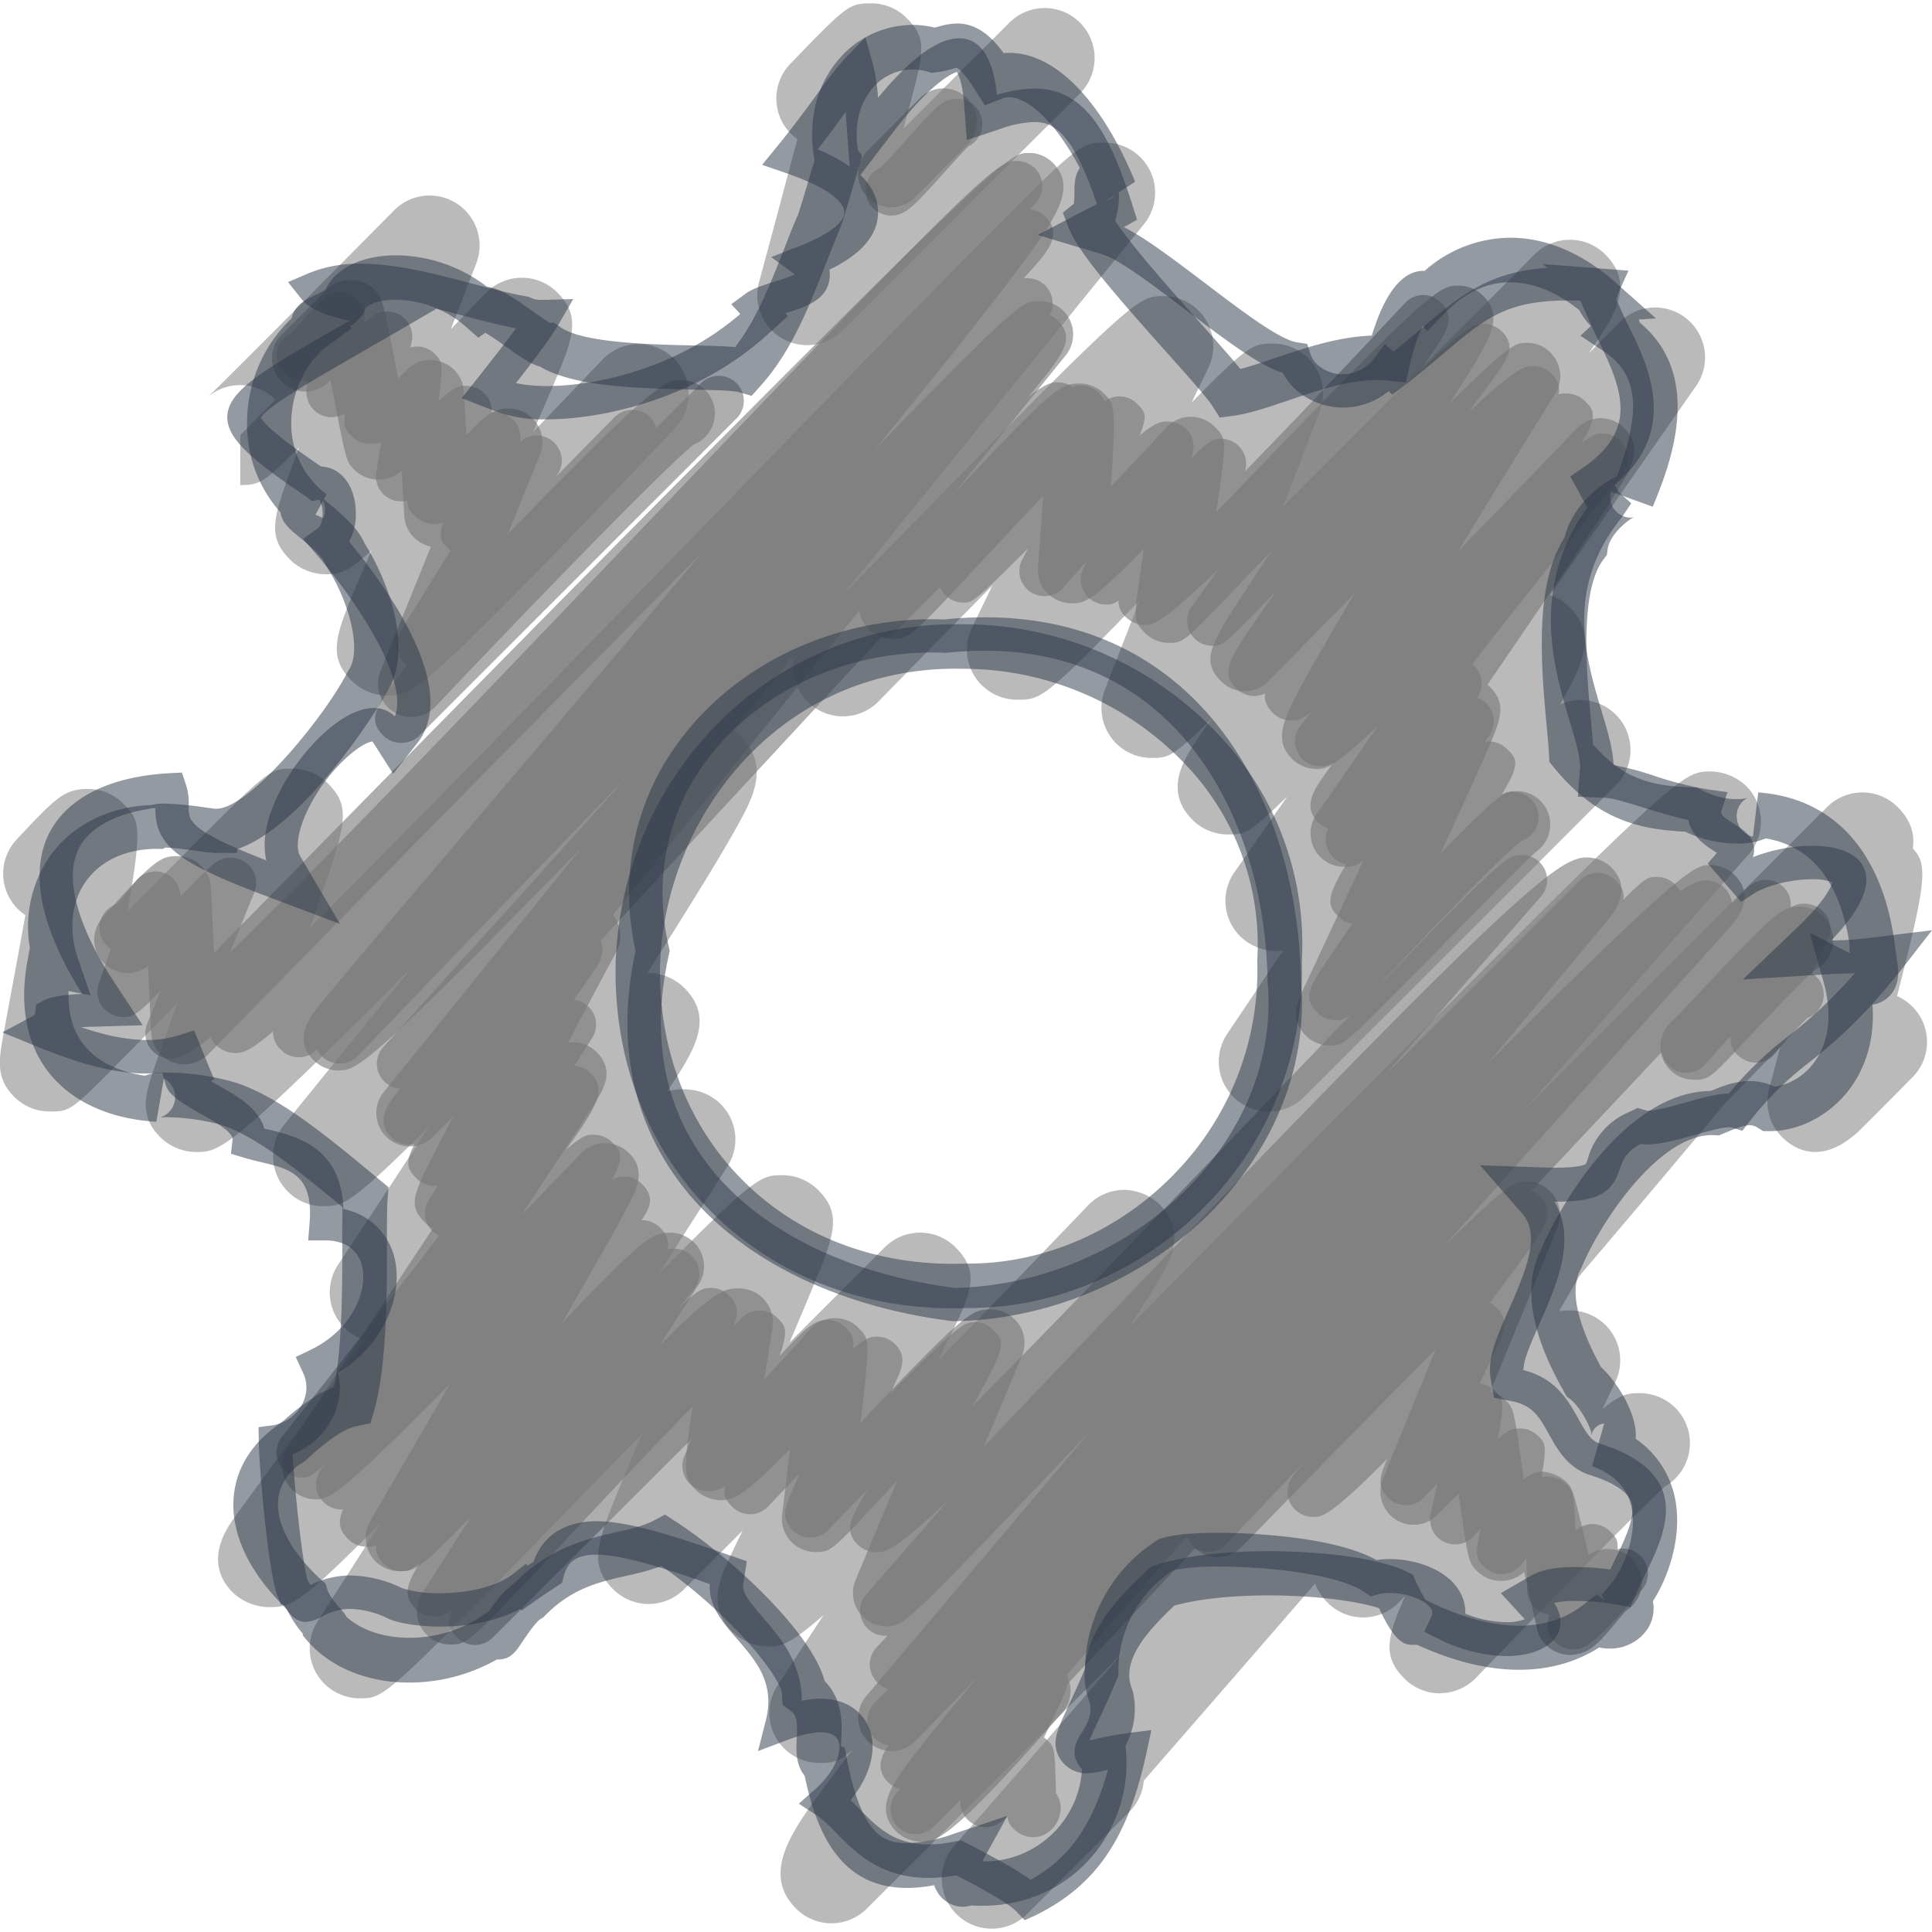 <svg xmlns="http://www.w3.org/2000/svg" viewBox="0 0 512 512"><title>settings-handdrawn</title><g style="isolation:isolate"><g id="Layer_1" data-name="Layer 1"><g opacity="0.5"><path d="M381.57,448.75a13.25,13.25,0,0,1-9.38-3.9c-5.9-5.93-4.68-10.88.24-22l-1.62,1.7a13.24,13.24,0,0,1-18.94.21c-7.55-7.55-3.11-16.13,2.51-27q.91-1.76,2-3.79c-40.3,40.81-42,40.83-48.1,40.89a14.18,14.18,0,0,1-9.59-3.91,13.25,13.25,0,0,1,3.62-21.3c9.81-8,62-61.17,107.71-108.76a13.24,13.24,0,0,1,9.47-4.07h.08a13.25,13.25,0,0,1,9.44,3.95c7.12,7.23,2.56,15.08.12,19.3-1.24,2.14-3,5.21-5.23,9q-5.69,9.73-10.73,18.42a14.31,14.31,0,0,1,2.76-.21h.15a13.4,13.4,0,0,1,9.43,3.9,13.24,13.24,0,0,1,2.6,15l-3.43,7.23c5.11-4.16,6.9-4.18,9.76-4.21a13.45,13.45,0,0,1,9.54,3.89,13.26,13.26,0,0,1-2.63,20.77c-5.42,4.74-29.22,29-50.2,50.79a13.25,13.25,0,0,1-9.43,4.06Zm-71.41-40.2a13.19,13.19,0,0,1,7.24,3.7A12.9,12.9,0,0,0,310.16,408.55Zm115.07-16.69a12.86,12.86,0,0,0,9.9,3.86A13.13,13.13,0,0,1,425.23,391.86Z" fill="#767676"/><path d="M433.61,309a13.48,13.48,0,0,1-9.47-3.92,13.25,13.25,0,0,1,3.42-21.19c7.4-6.27,39.21-39.4,49.95-50.59,13-13.57,13-13.57,18.71-13.61h.08a13.24,13.24,0,0,1,9.35,3.86c5,5,6,6-2.92,40.43a13.25,13.25,0,0,1,4.14,21.45s-3.94,4-7.9,8c-2,2-4,4-5.5,5.5-10.19,10.13-17.58,5.93-21.08,2.53a13.24,13.24,0,0,1-3.56-12.91c1-3.66,2-7.4,2.95-11.12C441.16,309,439.6,309,433.74,309Zm7.78-23.92a13.41,13.41,0,0,1,1.47,1.26A13.48,13.48,0,0,0,441.39,285.12Z" fill="#767676"/><path d="M336.25,294.58a13.24,13.24,0,0,1-11-20.64c4.89-7.26,9.85-14.67,14.75-22-.6.06-1.19.07-1.83.07a13.86,13.86,0,0,1-9.51-3.88,13.24,13.24,0,0,1-1.51-17l14-20.07c-10.33,10.08-11.32,10.08-15.74,10.08a13.26,13.26,0,0,1-9.39-3.88c-7.85-7.84-2.08-16.36,1.36-21.45,1-1.43,2.16-3.16,3.53-5.15-10.42,10.19-11.37,10.2-15.77,10.2h0a13.24,13.24,0,0,1-12.36-18L302,159.13c-25.34,26.24-26.21,26.25-32.29,26.31h-.14a13.43,13.43,0,0,1-9.43-3.9,13.24,13.24,0,0,1-2.58-15.12l5.41-11.23c-10.65,10.8-21.26,21.61-30.12,30.67a13.24,13.24,0,0,1-18.93-18.53c86.9-88.82,86.9-88.82,94.25-88.86h.06a13.26,13.26,0,0,1,12,19l-4.44,9.22c15.23-15.57,16.39-15.58,21.43-15.63a13.27,13.27,0,0,1,12.52,18l-9.72,25.19c21.23-21.25,46.44-46.53,66.64-66.81a13.23,13.23,0,0,1,9.38-3.9h0a13.25,13.25,0,0,1,9.38,3.89c7.89,7.91,2.45,16-2.81,23.89L421,93.67l8.2-8.25a13.24,13.24,0,0,1,20.25,16.92l-38.67,55.36a13.2,13.2,0,0,1,5.1,3.18c6.81,6.81,4.64,13.6-2.49,25.82a13.24,13.24,0,0,1,14.81,21.44L345.62,290.7A13.21,13.21,0,0,1,336.25,294.58Z" fill="#767676"/><path d="M213.93,91.47a13.24,13.24,0,0,1-12.78-16.68c3-11.06,6.86-25.55,10.15-37.9a13.25,13.25,0,0,1-1.84-20C224.34,1.5,224.92.9,230.87.88a13.24,13.24,0,0,1,9.5,4c5.39,5.31,4.42,9,.79,22.76-.51,1.94-1.07,4.08-1.68,6.37l28-28a13.24,13.24,0,0,1,18.73,18.73L223.3,87.59A13.23,13.23,0,0,1,213.93,91.47Z" fill="#767676"/><path d="M262.89,511.12a13.24,13.24,0,0,1-10-22c13.81-15.74,29-33.16,44.87-51.36l-68.05,68.05a13.24,13.24,0,0,1-18.73,0c-9.26-9.25-1.15-20.38,6.68-31.13q3.44-4.72,8.29-11c-3.66,3.28-5.11,3.48-8.72,3.51a13.24,13.24,0,0,1-11.19-20.49c3.8-5.81,7.91-12.1,12.19-18.67-9.38,8.24-11.57,8.26-14.59,8.29a13.91,13.91,0,0,1-9.6-3.91c-6.71-6.7-3.18-14.24-.61-19.75.89-1.9,2-4.28,3.36-7l-15.53,15.53a13.24,13.24,0,0,1-18.73,0c-6.73-6.72-4.5-12.12,2.89-30,1.4-3.39,3-7.17,4.67-11.17-5.94,6.1-11.85,12.18-17.31,17.79C102.08,450,102.08,450,95.44,450.08h-.09a13.26,13.26,0,0,1-11.19-20.4l16.78-26.2C79,425.81,76.88,425.84,71.41,425.91A14.3,14.3,0,0,1,61.66,422c-3.64-3.64-6.57-10,.18-19.43,1.1-1.54,2.72-3.77,4.76-6.56,4-5.49,9.71-13.2,16.33-22.17l13.79-18.7a13.25,13.25,0,0,1-7.11-20c7.5-11.29,15.79-23.85,24.16-36.64-21.25,21.09-22.86,21.1-28,21.14a12.92,12.92,0,0,1-9.52-3.9A13.24,13.24,0,0,1,75.35,298l34-41.89c-48.73,49.13-51.22,49.14-57.22,49.19H52a13.64,13.64,0,0,1-9.52-3.93c-6-6-3.9-11.91-1-20.1,1.37-3.89,3.3-9.29,5.47-15.36l-13.3,13.5c-14.9,15.13-14.9,15.13-20.46,15.15h-.05a13.23,13.23,0,0,1-9.36-3.88c-5-5-4.08-9.86-2.85-16.65.55-3,1.33-7.25,2.21-12,1-5.33,2.34-12.6,3.58-19.51A13.48,13.48,0,0,1,5,241.16a13.25,13.25,0,0,1-.56-18.72c10.33-11,12.49-13.25,18.59-13.36a13,13,0,0,1,9.56,3.83c4.34,4.35,5.29,5.3,1.21,28.62,4.79-4.85,9.64-9.74,14.13-14.25,23.44-23.55,23.44-23.55,29.52-23.58a13.23,13.23,0,0,1,9.43,3.89c6.36,6.37,4.8,10.86-2.66,32.46-.63,1.82-1.3,3.74-2,5.7C111.89,216.09,153.8,173,188,137.85c24.79-25.5,48.2-49.57,65.62-67.23,32.31-32.77,32.57-32.77,39.12-32.82h.09a13.26,13.26,0,0,1,10.33,21.61L194.22,193.59a13,13,0,0,1,2.33,1.86c7.54,7.54,2.63,16.53-.62,22.47-2.18,4-5.37,9.42-9.73,16.55-4,6.48-8.87,14.32-14.65,23.42h.38a13.29,13.29,0,0,1,9.4,3.9c8,8,3,16.32-4.63,27.57a12,12,0,0,1,4.65-.68A13.74,13.74,0,0,1,191,292.6a13.24,13.24,0,0,1,1.79,16.51l-18.27,28.53c25.83-26.16,27.31-26.16,32.74-26.21a13.41,13.41,0,0,1,9.52,3.9c6.59,6.59,4.31,12.11-1.81,26.84-1.64,3.94-3.6,8.6-5.74,13.62l25.25-25.25a13.24,13.24,0,0,1,18.73,0c6.81,6.81,4.17,12.19-2.21,25.19l-2.34,4.77c13.56-13.9,27.71-28.55,39.72-41.09a13.25,13.25,0,0,1,9.42-4.08,13.81,13.81,0,0,1,9.51,3.88c7.56,7.56,2.61,15.53-1.37,21.95-1.66,2.66-3.87,6.17-6.5,10.31,20.61-20.92,42.38-43,62.52-63.23,83.22-83.76,84-83.76,91.35-83.79a13.92,13.92,0,0,1,9.49,3.9,13.24,13.24,0,0,1,.56,18.13c-17.87,20.25-38.09,43.29-59,67.23l79.83-79.83a13.24,13.24,0,0,1,18.72,0c9.12,9.12,1.59,19.11-7.14,30.7-5.74,7.62-14.4,18.48-25.75,32.28-19,23.08-45.8,54.83-79.75,94.37-32,37.3-64.48,74.66-87.15,100.66a13.18,13.18,0,0,1-3.83,8.25l-27.11,27.11A13.2,13.2,0,0,1,262.89,511.12Z" fill="#767676"/><path d="M102.69,184.34a13.47,13.47,0,0,1-9.46-3.91c-6.73-6.73-4.36-12.27,2.7-28.69.78-1.82,1.62-3.76,2.51-5.8-6.94,6.2-8.73,6.22-12.09,6.24a13.49,13.49,0,0,1-9.5-3.89c-6.23-6.23-4.43-11.16.94-25.77l1.44-3.9C70,127.76,69,128.54,63.67,128.55l0-13.24L73,105.95a13.19,13.19,0,0,0-18-.68c2.79-2.53,31.78-31.69,49.4-49.48A13.24,13.24,0,0,1,126.18,69.9c-2.21,5.69-4.46,11.53-6.68,17.3l9.29-9.57a13.24,13.24,0,0,1,18.86-.16c6.7,6.68,4.27,12.34-2.24,27.45-1.24,2.88-2.65,6.12-4.17,9.59,6.11-6.34,12.36-12.86,18.42-19.22a13.24,13.24,0,1,1,19.19,18.26c-67.28,70.69-69.3,70.71-76,70.8Z" fill="#767676"/></g><g opacity="0.6"><path d="M416.15,438.59a9.33,9.33,0,0,1-6.45-2.64,8.8,8.8,0,0,1-2.38-4.3c-1-4.53-2.27-10-3.42-15.06a9.09,9.09,0,0,1-12.36-.12c-2.32-2.32-2.46-2.46-5-20.61l-5.66,5.66a8.83,8.83,0,0,1-14.41-9.58l14-34.35c-16.43,16.55-36.55,37.09-51.51,52.47a8.83,8.83,0,0,1-12.66-12.31c82.32-84.6,83.33-84.6,88.19-84.64a8.72,8.72,0,0,1,6.34,2.6,8.83,8.83,0,0,1,1.93,9.58L395,368.72a8.8,8.8,0,0,1,3.89,2.27c2.28,2.28,2.28,2.28,4.57,18.61.11.78.22,1.62.35,2.47,3-2.37,5-2.6,8.49-1.16a8.76,8.76,0,0,1,2.87,1.91c1.51,1.51,1.8,1.8,5.81,19.28a8.69,8.69,0,0,1,4.79-1.6,9.18,9.18,0,0,1,6.73,2.61,8.84,8.84,0,0,1-1.6,13.76c-.64.72-1.58,1.85-2.27,2.67-4.75,5.69-7.36,8.82-12.11,9Z" fill="#767676"/><path d="M448.85,286.15a8.84,8.84,0,0,1-5.45-15.79c1-1,4-4.13,6.57-6.9,21.14-22.44,22.17-23.09,26.81-23.16a8.66,8.66,0,0,1,6.46,2.61,8.84,8.84,0,0,1-2.48,14.24c-3.26,2.84-13.06,13.24-17.94,18.42-9.72,10.32-9.91,10.52-13.84,10.58Zm3-17.12a8.81,8.81,0,0,1,3.18,2A8.78,8.78,0,0,0,451.9,269Zm-4.83-.36a8.38,8.38,0,0,0-3.19,1.35A8.76,8.76,0,0,1,447.06,268.67Zm23.73-13.23a8.82,8.82,0,0,0,1.24,1A8.81,8.81,0,0,1,470.8,255.44Z" fill="#767676"/><path d="M352.34,277.06a8.83,8.83,0,0,1-6.25-2.59c-4.39-4.39-2.42-8.62.07-14L351,250.11c2.63-5.61,6.37-13.61,10.31-22.08a6.65,6.65,0,0,1-5.07,1.67h-.09a8.84,8.84,0,0,1-7.27-13.88c4.92-7.08,10.48-15.09,16.22-23.42-12,11.37-13.79,11.39-16.19,11.41a9.49,9.49,0,0,1-6.42-2.61c-5.54-5.55-2.32-11.25,6.31-26.47,2.7-4.77,6.08-10.57,10.11-17.35-8.08,8.19-16,16.24-22.76,23.15a8.84,8.84,0,0,1-6.27,2.65h0a8.82,8.82,0,0,1-6.25-2.59C318,175,321,170.37,330,156.6c2.06-3.19,4.42-6.78,7-10.66l-8.4,8.78c-14.92,15.6-14.92,15.6-18.77,15.65h-.1a8.82,8.82,0,0,1-6.24-2.59c-3.14-3.14-3.07-3.63-1.25-16.19.25-1.77.56-3.88.89-6.17-14,14.37-15.78,14.41-19,14.47a9.37,9.37,0,0,1-6.51-2.62,8.83,8.83,0,0,1-2.56-6.92c.49-6.32,1-12.94,1.38-18.91-5.4,5.64-11.33,12-15.83,16.85-19.48,20.92-19.48,20.92-24,21a9,9,0,0,1-6.44-2.59,8.84,8.84,0,0,1,1.77-13.87c2.4-2.23,9.75-10.13,15.75-16.57,31.16-33.46,33.12-34.54,38.27-34.63a9.17,9.17,0,0,1,6.61,2.66c2.73,2.73,3.32,3.32,1.82,24.62,4.72-4.91,9.95-10.45,14.74-15.62a8.82,8.82,0,0,1,12.76-.21c3.18,3.22,3.18,3.22.87,19.66l-.42,3c57.45-60,59.1-60,64.16-60.06h.09a9.19,9.19,0,0,1,6.39,2.64c5.79,5.79,2.31,11.21-8,27.29l-.8,1.25c16.24-16,17.5-16,20.42-16a8.5,8.5,0,0,1,6.3,2.59,8.83,8.83,0,0,1,1.24,10.92c-8.67,13.87-17.59,28.33-25.65,41.62,10.1-10.37,21-21.61,31.32-32.43a8.83,8.83,0,0,1,6.28-2.72h.1a8.82,8.82,0,0,1,6.24,2.59c5.18,5.18,1.64,11-1.22,15.63-1.72,2.8-4.29,6.81-7.66,11.92-5.6,8.5-13.52,20.23-23.52,34.87l-3.85,5.63a8.8,8.8,0,0,1,.8.71c4.5,4.5,2.55,9-1,17.09-1.93,4.43-4.68,10.51-7.8,17.3-1.4,3.06-2.88,6.26-4.39,9.51C398,209.67,398.68,209.67,402,209.66h0a8.83,8.83,0,0,1,6.25,15.07,8.7,8.7,0,0,1-1.26,1.05c-3.22,2.9-19.16,19.11-29.84,30-21,21.3-21,21.3-24.84,21.31Zm43.51-52.32a8.79,8.79,0,0,0,10.63,1.41A8.84,8.84,0,0,1,395.84,224.74ZM238.71,151.94a8.82,8.82,0,0,1,3.89,2.25A8.66,8.66,0,0,0,238.71,151.94Z" fill="#767676"/><path d="M236.22,54.93A8.83,8.83,0,0,1,230,39.86L244,25.8a8.83,8.83,0,0,1,12.48,12.48L242.47,52.34A8.8,8.8,0,0,1,236.22,54.93Z" fill="#767676"/><path d="M244.09,488.05a9.57,9.57,0,0,1-6.54-2.67c-6.19-6.2-.89-13.06,5.27-21,3.76-4.87,9.29-11.63,16.44-20.14l-16.65,17.13a8.83,8.83,0,0,1-13.08-11.85c14.58-17.23,36.08-42.66,59.29-70.13C239.68,430.95,239.65,430.95,235,431a9.12,9.12,0,0,1-6.37-2.6,8.83,8.83,0,0,1-1.9-9.66l11-26.28-4.47,4.78c-13.05,14-13.05,14-17.07,14.05a9,9,0,0,1-6.4-2.59,8.82,8.82,0,0,1-2.52-7.31c.62-5.11,1.37-11.28,2.1-17.36-13,13.37-15.38,13.44-18.23,13.52a9.6,9.6,0,0,1-6.71-2.66c-2.91-2.91-3.66-3.66-.92-22.11-10.94,11.13-24.94,26.08-34.17,35.94-25.3,27-25.3,27-29.85,27.1h-.14a8.93,8.93,0,0,1-6.28-2.6,8.83,8.83,0,0,1-1.2-11L125,401.69c-14,14.61-15.21,14.63-19,14.69a9.12,9.12,0,0,1-6.5-2.62,8.83,8.83,0,0,1-1.38-10.69c6.22-10.66,13.69-23.49,21.05-36.22-30.08,30.43-32.09,30.45-35.41,30.48a8.86,8.86,0,0,1-7.51-13.73c11.63-17.53,26-39.16,38.45-58.05a8.92,8.92,0,0,1-2-1.48c-4.74-4.74-3.43-7.29,3.89-21.42,1.06-2.05,2.24-4.31,3.5-6.72l-5.31,5.31a8.83,8.83,0,0,1-13.11-11.79l52.4-64.78c-57.55,59-59.58,59-64.53,59A9.41,9.41,0,0,1,83.14,281c-5.74-5.74-.86-11.72,2.05-15.3,1.81-2.21,4.48-5.41,7.87-9.44,6.71-8,16.26-19.19,27.46-32.37,17.26-20.29,41.69-49,65.53-77.45C143.9,189,94.6,239.11,55.18,279.41a8.83,8.83,0,0,1-15.13-5.76L39.22,256a8.83,8.83,0,0,1-12-12.86c14-16.07,15.94-16.13,19.42-16.26a9.15,9.15,0,0,1,6.67,2.61,8.83,8.83,0,0,1,2.59,5.84l.81,17.24c19.9-20.3,58-59.07,95.95-97.49C266,40.57,267.5,40.56,272.61,40.53A8.8,8.8,0,0,1,279,43.14c6.94,6.94.47,15.47-12.42,32.46-8,10.53-19.73,25.23-34.92,43.72C270,79.81,271.06,79.8,275.43,79.77h.07a9,9,0,0,1,6.31,2.61,8.82,8.82,0,0,1,.62,11.79l-120,148.34a8.83,8.83,0,0,1,.91,9.71c-3.81,7.11-8.31,15.56-12.83,24.07a8.78,8.78,0,0,1,7.55,2.49c5.1,5.1,2,9.95-1.68,15.57-1.85,2.86-4.51,6.93-7.72,11.8-3.06,4.65-6.6,10-10.41,15.82,5.28-5.45,10.58-11,15.78-16.35a8.82,8.82,0,0,1,6.27-2.71,9.22,9.22,0,0,1,6.33,2.58c4.81,4.79,2.08,9.87-.56,14.78-1.46,2.72-3.58,6.55-6.16,11.12-2.89,5.12-6.53,11.51-10.87,19.09,21.83-22.93,24-23.74,28.36-23.81a9.24,9.24,0,0,1,6.59,2.65,8.83,8.83,0,0,1,1.2,11l-10.3,16.12c14.12-14.07,16.93-15,20.68-15a9,9,0,0,1,9.16,10.33c-.73,4.54-1.47,9.27-2.16,13.77,4-4.27,8.23-8.91,12.12-13.27a8.82,8.82,0,0,1,12.83-.37c2.95,2.95,3.12,3.12.49,25.2,28.22-30,29.82-30,34.32-30.1a9.31,9.31,0,0,1,6.59,2.65,8.83,8.83,0,0,1,1.9,9.66l-10.06,24,16.05-16.83C398,239.35,412.38,227.33,420.33,227.23h.12a9.29,9.29,0,0,1,6.62,2.72c5.7,5.7.71,11.78-1.42,14.37-1.34,1.64-3.32,4-5.85,7.06-5,6-12.22,14.61-20.87,24.89l-4.56,5.43c52.45-52.41,54.8-52.43,58.87-52.46h.07a9.12,9.12,0,0,1,6.35,2.62c5.93,5.93.41,12.07-1.67,14.38l-5.7,6.33c-92.47,102.75-142.59,159.78-169.6,191.35a8.84,8.84,0,0,1-1.16,9.95c-29.73,33.93-33.34,34.05-37.16,34.18Z" fill="#767676"/><path d="M109,190a8.83,8.83,0,0,1-8.18-12.14l13.38-33a9.25,9.25,0,0,1-4.5-2.43,8.82,8.82,0,0,1-2.57-5.74l-.69-12a8.47,8.47,0,0,1-6.09,2.4,8.94,8.94,0,0,1-6.43-2.6c-2.14-2.13-2.14-2.13-5.76-20.74l-.58-3-.44.44A8.83,8.83,0,0,1,74.66,88.68l12-12a9.09,9.09,0,0,1,12.48,0c2.22,2.22,2.22,2.22,6.39,23.64h0c3.88-4,5.19-4.86,8.46-4.91A9,9,0,0,1,120.36,98a8.82,8.82,0,0,1,2.57,5.74l.67,11.66c4.61-5.11,7.07-7,10.85-7.13a8.91,8.91,0,0,1,8.67,12.19l-8.55,21.11c39.4-40.79,42.08-40.83,45.8-40.88a9.19,9.19,0,0,1,6.49,2.63,8.83,8.83,0,0,1-3,14.46c-6.87,5.43-39.54,38.9-68.43,69.46A8.82,8.82,0,0,1,109,190Zm65.39-74.19a8.64,8.64,0,0,0,3.31,2.08A8.79,8.79,0,0,1,174.39,115.83Z" fill="#767676"/></g><g opacity="0.6" style="mix-blend-mode:multiply"><path d="M416.89,437.11a7,7,0,0,1-4.83-2c-2.16-2.16-2.24-4-1.45-7.26a6.63,6.63,0,0,1-5.87-6.41c-.07-2.78-.16-5.66-.24-8.39l-1.36,1.65a6.62,6.62,0,0,1-4.94,2.44,6.39,6.39,0,0,1-5.08-2.14c-2.06-2.25-2.2-2.77-.8-9.83l-1.86,2a6.62,6.62,0,0,1-11.32-5.93c.59-2.66,1.19-5.4,1.77-8.08l-3.58,3.74a6.64,6.64,0,0,1-4.72,2,6.77,6.77,0,0,1-4.76-2c-2.83-2.84-2.44-5.31-.19-10.31-15.19,15.33-17.3,15.37-19.48,15.42H348a7,7,0,0,1-4.85-2,6.62,6.62,0,0,1-.53-8.77l2.74-3.5c-6.79,7.1-13.67,14.35-20.35,21.44a6.62,6.62,0,1,1-9.64-9.08c80.2-85.1,84.33-85.16,87.64-85.21h.09a7,7,0,0,1,4.85,2c4.5,4.49,2,7.93-7.43,20.71q-2.48,3.37-5.69,7.65a6.57,6.57,0,0,1,1.8,1.28c3.5,3.5,2,6.55-1.52,13.92-.88,1.82-1.91,3.93-3,6.19a6.69,6.69,0,0,1,4.06,1.92c2.06,2.05,2.73,2.73.76,12.82,3.18-2.78,4.21-2.8,5.84-2.83h.13a6.77,6.77,0,0,1,4.74,2c1.88,1.88,2.4,2.4.85,10.91a8.85,8.85,0,0,1,1.34-.14,7.15,7.15,0,0,1,5.28,2c1.6,1.6,2,2,2.41,12.35a6.62,6.62,0,0,1,9.18.18c1.42,1.42,2.16,2.15,1.93,4.69a6.62,6.62,0,0,1,6.46,10.8c-13.47,15.53-15.27,15.59-18,15.68Z" fill="#767676"/><path d="M446.89,284.32a6.62,6.62,0,0,1-4.95-11c29.88-33.65,33-33.74,36.06-33.83a7.07,7.07,0,0,1,5.11,2,6.62,6.62,0,0,1,1.33,7.46L480.27,258a6.39,6.39,0,0,1,1.11.88,6.63,6.63,0,0,1-2.44,10.92,124.61,124.61,0,0,0-8.56,9.42,6.64,6.64,0,0,1-4.79,2.38,6.73,6.73,0,0,1-5-1.93,5.51,5.51,0,0,1-1.88-5.2c-2.33,2.55-4.66,5.14-6.87,7.64A6.61,6.61,0,0,1,446.89,284.32Z" fill="#767676"/><path d="M353.77,270.34a6.62,6.62,0,0,1-4.69-2c-4.06-4.08-2.1-6.93,4.37-16.38,1.43-2.09,3.09-4.49,4.9-7.1a6.64,6.64,0,0,1-3.59-1.85c-3.05-3.05-3.39-5,2-14a6.63,6.63,0,0,1-4.77-9.47,6.63,6.63,0,0,1-2.7-1.64c-4.2-4.2-.94-8.79,1.93-12.84.61-.86,1.32-1.85,2.14-3a6.62,6.62,0,0,1-8.72-9.72l2.93-3.68c-2.8,2.24-3.84,2.25-5.38,2.27h-.09a6.92,6.92,0,0,1-4.79-2c-1.71-1.71-2.31-3.35-2.06-5.17a6.63,6.63,0,0,1-2.79.68,6.86,6.86,0,0,1-4.81-1.94c-4.36-4.37-1.76-8.14,6-19.33q2-2.94,4.67-6.68c-14,14.63-14.14,14.63-17,14.66h-.07a6.62,6.62,0,0,1-5.38-10.48l7.19-10c-15.41,14.86-17.72,14.9-19.63,14.93h-.11a7.18,7.18,0,0,1-4.9-2,5.68,5.68,0,0,1-2-4.47,4.57,4.57,0,0,1-3.36,1.07h0a6.62,6.62,0,0,1-6-9.47l.94-2c-2.12,2.34-4.22,4.68-6.25,7a6.62,6.62,0,0,1-10.86-7.4l1.5-2.94c-14.35,14.33-14.78,14.34-17.17,14.3a6.62,6.62,0,0,1-4.64-1.94,7,7,0,0,1-1.51-2.14L237.66,167a6.62,6.62,0,0,1-9.36-9.36l53.54-53.54a6.62,6.62,0,0,1,4.68-1.94h0a6.62,6.62,0,0,1,4.69,2,7.83,7.83,0,0,1,1.56,2.14,6.63,6.63,0,0,1,3.87-1.25h0a6.62,6.62,0,0,1,4.68,1.94c2.1,2.1,2.94,2.94.69,8.4,4.35-3.6,5.84-3.65,7.24-3.69a7.65,7.65,0,0,1,5.13,2,6.61,6.61,0,0,1,1.3,7.53l-.18.37c5.47-5.3,6.16-5.3,8.12-5.31h0a6.63,6.63,0,0,1,6.33,8.59c12.79-13.11,28-29.17,42.39-44.59a6.63,6.63,0,0,1,4.73-2.11,6.8,6.8,0,0,1,4.8,1.94c4,4,1.26,8-1.36,12-1.16,1.75-2.73,4.05-4.6,6.77,13.27-13,14.75-13,17.21-13.07a6.9,6.9,0,0,1,4.87,2c4,4,1.47,7.52-2.44,12.79l-6.48,8.74c13-12.25,15.26-12.3,17-12.33a7.23,7.23,0,0,1,5.06,2c1.88,1.87,2.33,3.66,1.9,5.49a6.43,6.43,0,0,1,2.08-.26,7.08,7.08,0,0,1,4.88,2c2.3,2.3,3.67,3.67-.84,11.16,3.26-2.48,4.29-2.5,5.37-2.51A6.66,6.66,0,0,1,430,125.62c-11.67,14.61-26.71,33.57-39.87,50.36a6,6,0,0,1,.57.51,6.62,6.62,0,0,1,.79,8.41l0,0a6.62,6.62,0,0,1,3.26,9.92l-1.13,1.69.77,0a6.62,6.62,0,0,1,5,2c2.6,2.61,3.67,3.68-1.37,12a5.47,5.47,0,0,1,2.81-.69,7,7,0,0,1,4.95,2,6.62,6.62,0,0,1-2.62,11c-5.05,3.9-26.09,25.66-44.44,45.44a6.62,6.62,0,0,1-4.74,2.12Zm42.56-49.15a6.54,6.54,0,0,0,1.55,1.15A6.58,6.58,0,0,1,396.33,221.18Z" fill="#767676"/><path d="M236.14,57.14a6.91,6.91,0,0,1-4.8-2,6.62,6.62,0,0,1,0-9.36,6.52,6.52,0,0,1,2-1.36c1.52-1.43,4.83-5.12,7.11-7.66,7.81-8.69,9.44-10.5,13-10.6a6.72,6.72,0,0,1,4.94,2,6.62,6.62,0,0,1,0,9.36,6.55,6.55,0,0,1-1.73,1.25c-1.35,1.3-4.32,4.6-6.37,6.88C242,54.85,240,57,236.31,57.13Z" fill="#767676"/><path d="M273.74,486.86a7.1,7.1,0,0,1-5-2.1,5.07,5.07,0,0,1-1.79-3.44c-1.91,2-3.33,2.81-5.54,2.9a6.82,6.82,0,0,1-5-2,6.63,6.63,0,0,1-1.9-5.29l-7.13,7.13a6.62,6.62,0,0,1-9.51-9.22l.7-.74a6.65,6.65,0,0,1-3.2-1.77c-3.47-3.47-1.8-7.13.13-9.79a6.8,6.8,0,0,1-3.71-1.88,6.62,6.62,0,0,1-.06-9.31l3.7-3.79a6.91,6.91,0,0,1-3-1.78,6.63,6.63,0,0,1-.16-9.19l2.93-3.14a6.62,6.62,0,0,1-5.62-10.94l22.13-25.37c-13.61,13-16.65,14.2-19.39,14.23h-.06a7.3,7.3,0,0,1-4.94-2c-3.66-3.69-1.94-6.72,1.84-13.38l.73-1.29c-3.63,3.74-7.16,7.42-10.38,10.76a6.62,6.62,0,0,1-4.73,2,6.38,6.38,0,0,1-4.76-2c-3.24-3.28-2-6.14.53-11.84l1.43-3.22c-2.8,2.92-5.64,5.9-8.4,8.82a6.62,6.62,0,0,1-4.72,2.07h-.09a6.61,6.61,0,0,1-4.68-1.94c-1.91-1.9-2.51-3.28-1.84-5.65a7.45,7.45,0,0,1-4.35,1.48,7.6,7.6,0,0,1-5.1-2A6.62,6.62,0,0,1,181.3,386l2-4.68L130.56,434a6.62,6.62,0,0,1-9.36,0c-2.27-2.26-2.85-4.19-1.48-7.32-2.33,1.7-3.32,1.71-4.68,1.73a7.35,7.35,0,0,1-4.87-2c-3.25-3.25-2.78-6.24,1.17-12.33-2.71,2.28-3.52,2.29-4.91,2.3h0a6.66,6.66,0,0,1-4.7-1.95c-1.74-1.74-2.3-3.35-2-5a5.66,5.66,0,0,1-2.61.47,6.87,6.87,0,0,1-4.84-2c-2.29-2.29-2.89-4.42-1.37-7.87h-.22a6.93,6.93,0,0,1-5-2,6.62,6.62,0,0,1-.44-8.87l1.2-1.47-1.15,1.06-.23.29L85,389c-2.84,2.53-3.61,2.53-5.08,2.55a6.63,6.63,0,0,1-5.24-10.74c14.27-18,29.21-37.06,41.68-53.33a6.6,6.6,0,0,1-2.69-9.52l2.38-3.72a6.59,6.59,0,0,1-5.61-1.87c-2.56-2.56-3.16-4.33-.55-9.22a6.69,6.69,0,0,1-1.56.18h0a6.61,6.61,0,0,1-4.68-1.94c-4.47-4.48-.49-9.31,2.14-12.51l.31-.38a6.62,6.62,0,0,1-4.51-11.06c19.59-21.6,42.26-46.69,64.48-71.46-25,25.73-50.31,52-71.23,73.86a6.63,6.63,0,0,1-4.71,2h-.07A6.63,6.63,0,0,1,85.38,280,8,8,0,0,1,84,278.11l-.14.14a6.61,6.61,0,0,1-4.68,1.95h0a6.62,6.62,0,0,1-4.68-1.94,6.47,6.47,0,0,1-2.14-4.92c-6,5.13-8,5.72-10,5.73a7.54,7.54,0,0,1-5-2,6.67,6.67,0,0,1-1.49-2.29c-5.53,4.5-8.33,5.77-10.37,5.79h-.09a7,7,0,0,1-5-2.06A6.62,6.62,0,0,1,39,271.32l3.57-8.8c-6.44,6.64-7.42,7-10,7a7.27,7.27,0,0,1-4.82-2,6.62,6.62,0,0,1-1.56-6.86l3.21-9.19a6.89,6.89,0,0,1-1.11-.9,6.62,6.62,0,0,1,2.66-11,68,68,0,0,0,5-6,6.62,6.62,0,0,1,11.9,4.06c9.37-9.84,10.27-10.3,13.28-10.34a7,7,0,0,1,4.83,2,6.62,6.62,0,0,1,1.45,7.17l-6.45,15.91C86.23,228,132.73,179.3,169.21,141.07c90.74-95.05,95-98.38,100.16-98.44h.07a7.05,7.05,0,0,1,4.85,2,6.62,6.62,0,0,1,.17,9.19l-1.53,1.65a7,7,0,0,1,4.1,1.95c4.69,4.7.74,9.12-4.25,14.71l-1.45,1.61a3.45,3.45,0,0,1,1,0,6.62,6.62,0,0,1,5.81,9.81A6.85,6.85,0,0,1,280.37,85c4.72,4.72,1.13,9.13-6,17.92l-1.89,2.3c4.44-3.48,6.17-3.92,7.73-3.93h.05a7.18,7.18,0,0,1,4.89,2c4.55,4.55,1,8.51-4,14-2.79,3.09-6.86,7.53-11.9,13-10.06,10.92-24,26-39.49,42.66-21.47,23.15-48.25,52-70.64,76.42,1.59,3.3-.68,6.54-2.42,9l-4.6,6.52,0,.05a6.62,6.62,0,0,1,4.81,10.15l-4.71,7.35a6.62,6.62,0,0,1,4.25,1.93c4.35,4.35,2.08,8.49-6.47,20.34,4.62-4,5.73-4,7.41-4h.05a6.81,6.81,0,0,1,4.76,2c2.15,2.15,3.54,3.53-.11,10a6.62,6.62,0,0,1,3.18-.89,6.24,6.24,0,0,1,4.82,1.94c3.07,3.07,2.75,5.55-.09,9.61a6.56,6.56,0,0,1,4.93,2c1.83,1.83,2.42,3.62,2,5.72a5.93,5.93,0,0,1,1.76-.19h0a6.71,6.71,0,0,1,4.71,2,6.62,6.62,0,0,1,.49,8.81L179.54,347c5.82-5.63,6.8-5.64,8.92-5.66a6.43,6.43,0,0,1,4.81,2c2.77,2.78,2.24,5.75.91,8.33l2.45-2.45a6.62,6.62,0,0,1,9.36,0c2.12,2.12,3.05,3,.62,10.12,7.5-8.19,9.38-9.44,12.52-9.53a6.79,6.79,0,0,1,5,2c1.93,1.93,2.38,3.58,1.77,5.8,3.88-3.34,5-3.36,6.48-3.38h.09a6.76,6.76,0,0,1,4.74,2c3.25,3.25,1.84,6.34-.11,10.62L236,369.24c18.51-18.82,19.76-18.83,22.36-18.85a6.42,6.42,0,0,1,4.8,2c3.15,3.14,3.83,3.81-5.38,20.17,21.73-21.81,51.59-53,74.38-76.75,66.31-69.2,66.67-69.2,71.09-69.25a6.87,6.87,0,0,1,4.83,2,6.62,6.62,0,0,1,.31,9L367.09,284.9l51.63-51.63a6.62,6.62,0,0,1,9.36,0c1.77,1.77,2.47,3.32,2.15,5.13,6-6,6.51-6,8.87-6h.07a6.64,6.64,0,0,1,4.69,1.94,8.08,8.08,0,0,1,1.42,1.86c3.14-2.13,5.13-2.88,6.65-2.89a7.22,7.22,0,0,1,5.16,2.08,6.58,6.58,0,0,1,1.9,4l4.22-4.22a6.62,6.62,0,0,1,9.51,9.22l-189.92,202c-.31,1.84-1.39,4.1-2.92,7.34-.91,1.92-2,4.25-3.21,6.72a6.24,6.24,0,0,1,.84.7c2,2,2,2,2.33,13.51l0,.53a6.6,6.6,0,0,1,1.1,5.3,7.77,7.77,0,0,1-5.29,6.15A6.86,6.86,0,0,1,273.74,486.86Z" fill="#767676"/><path d="M106.25,196.86a6.6,6.6,0,0,1-4.68-1.94c-4.39-4.39-2.07-8,6.38-18.67a6.71,6.71,0,0,1-.91-.76,6.63,6.63,0,0,1-.94-8.18l13.29-21.38c-.22-.18-.43-.38-.65-.59-1.81-1.8-2.46-2.46-1.39-6.89a6.52,6.52,0,0,1-2.37.43,7,7,0,0,1-4.89-2c-1.35-1.35-2.19-2.18-2.07-4.25a6.62,6.62,0,0,1-8.3-7.45c.43-2.67.88-5.4,1.3-8.07a6.19,6.19,0,0,1-2.64.55,7.13,7.13,0,0,1-5.13-2c-1.55-1.55-2.29-2.29-1.82-6.18a6.62,6.62,0,0,1-10.18-6.35l.28-2.34a7.52,7.52,0,0,1-1.28.14,6.93,6.93,0,0,1-5-2,6.62,6.62,0,0,1,0-9.36,6.55,6.55,0,0,1,1.81-1.28c1-1,2.8-3,4-4.36,4.2-4.78,5.62-6.38,8.84-6.49a6.57,6.57,0,0,1,4.93,2c1.33,1.33,1.92,1.92,1.69,6.15,3.29-3,4.19-3,6-3.06h.09a6.64,6.64,0,0,1,6.47,8.15l-.33,1.4a6.65,6.65,0,0,1,1.45-.23,6.56,6.56,0,0,1,5,1.91c1.84,1.82,2.42,2.39,1,12.59,4.33-4,5.53-4.06,7.29-4.1a7,7,0,0,1,4.92,2,6.62,6.62,0,0,1,1.93,5c.22,0,.44,0,.67,0a6.68,6.68,0,0,1,6.79,7.88,6.62,6.62,0,0,1,10,8.51l-.39.62c5.47-5.56,10.79-11,15.4-15.67a6.62,6.62,0,0,1,11.11,2.85l12-12a6.62,6.62,0,0,1,9.36,9.36l-84.25,84.25A6.6,6.6,0,0,1,106.25,196.86Z" fill="#767676"/></g><g opacity="0.5"><path d="M255.17,505.32a8,8,0,0,1-6.81-4,8.88,8.88,0,0,1-.79-1.72,39.51,39.51,0,0,1-7.23.72c-18.08,0-24.1-15.45-27.1-29.73-2.47-2.93-2.24-7.15-2.1-9.92.23-4.33,0-6.07-1.5-7.2l-2.26-1.65-.15-2.79c-.27-5.06-14.71-22.1-31.92-34a67.82,67.82,0,0,1-9.22,2.55c-7.12,1.61-14.48,3.27-21.57,10.49l-.54.55-.66.39c-.94.56-2.65,2.71-5.09,6.38-1.43,2.16-2.9,4.39-6.19,4.39h-.36a47.21,47.21,0,0,1-23.28,6.12c-11.87,0-22.16-4.61-28.25-12.64l.2-.19a27.47,27.47,0,0,1-4.29-6.62c-9.57-9.1-14.6-19.25-14.19-28.72.32-7.51,4-14.19,10.73-19.3l2.74-2.09a59.4,59.4,0,0,1,8.15-6.22l1.5-1.15-.06.3a30.17,30.17,0,0,1,3.59-1.7c2.2-10.65,2.2-27,2.19-38.11,0-3.76,0-7,.07-9.55-11.93-9.84-24.23-20-33.7-22.21a58.45,58.45,0,0,0-13-1.63,12.43,12.43,0,0,0-1.73.08,5.63,5.63,0,0,0,1.08-10.38l-2,11.53c-12.6-.83-22.46-5.37-28.54-13.14-5.8-7.41-7.76-17.51-5.67-29.17l.69-3.86a32.82,32.82,0,0,1,5.29-24.19c5.85-8.26,15.62-13.18,26.93-13.6a12.78,12.78,0,0,1,3.45-.39,94.7,94.7,0,0,1,10.9,1.05c1,.14,1.84.25,2.41.32h.49c8.67,0,28.55-24.21,34.65-36.09l.37-.63c3.68-5.4-.08-18.6-5.9-27.55l-.59-1.18c-.63-1.65-5.22-5.42-6.73-6.66-2.24-1.84-4.54-3.73-4.81-6.39a34.85,34.85,0,0,1-8.88-24.14A38.16,38.16,0,0,1,77.3,84.32c.75-3.55,3.93-5,6.29-6.14a20.26,20.26,0,0,0,2.64-1.39c2.66-5.67,9.68-9.13,18.74-9.13A40.16,40.16,0,0,1,129.07,76c3.36.41,6.91,2.78,12.07,6.46,1.43,1,3.47,2.47,4.61,3.13l1-.12,1.83,1.27c6,4.18,24.18,4.57,35,4.8,4.9.1,8.52.19,11.24.44C200.45,84.73,204,75.6,207.79,66c1.16-3,2.33-5.93,3.56-8.88l.45.08-.37-.16c.43-1.12,2.55-8.21,3.56-11.62l.87-2.92c-1.79-9.94.25-19.14,5.82-26.06a25.85,25.85,0,0,1,20.15-9.84,24.83,24.83,0,0,1,5.89.71c.36-.08.74-.19,1.15-.3a17.7,17.7,0,0,1,4.77-.79c5.28,0,9.12,3.46,12.34,7.85,12.59-1.07,25.5,11.48,34.84,34.08L296.5,51a20.37,20.37,0,0,1-1,7.44c4,6.34,15.25,18.93,22.33,26.86,4.88,5.47,8.51,9.55,10.89,12.49,2.59-.68,5.65-1.71,8.83-2.79,8-2.71,17-5.76,26-6.06,2.23-7.39,6.52-17.45,14-17.16A34.46,34.46,0,0,1,400.29,63c9.52,0,19.22,4.15,28,12l10.56,9.39-4.54.28c.09.27.17.55.24.82C452,100,442.29,123.84,438,134.29l-11.05-4a5.3,5.3,0,0,0,.83,4.65,5.42,5.42,0,0,0,4.28,2.23,3.3,3.3,0,0,0,1.05-.14c-1.49.55-6.51,4.55-7.06,8.49l-.21,1.51-.91,1.22c-6.43,8.58-4.47,30-3.3,42.72.21,2.33.41,4.47.54,6.34,8.62,9.83,16.39,10.93,26.27,11.38l1.3.06,1.16.61c6.58,3.44,11.73,2.27,12.27,2.07a5.36,5.36,0,0,0-2.89,5.38,5.47,5.47,0,0,0,4.26,4.93L465.95,210c19.92,1.46,32.74,15.55,36.11,39.67l.51,3.66-.08.05c.66,3,1.19,6.88-1.25,10a7.79,7.79,0,0,1-5,2.86c.6,8.56-1.51,16.34-6.19,22.52-5.17,6.81-13.21,11-21,11h-1.79l-1.61-1c-2-1.32-5,0-7.67,1.12l-2.42,1-1.89-.07c-14.06,0-29.42,22.83-34.53,35.06l-.26.54c-4.14,7.64,2.49,20.52,5.42,25.89,4.22,3.87,9.73,12.53,9.18,19a25,25,0,0,1,10.14,14.55c2.61,10.28-1.26,21.77-5.58,28.47a10.08,10.08,0,0,1-1.19,7,11.88,11.88,0,0,1-10.33,5.57,12.2,12.2,0,0,1-2.7-.3c-12.7,8.08-29.49,7.92-48.22-.69h-1.05c-2,0-4.61,0-9.08-9.71-5.41-1.78-16.34-3.39-29.3-3.39-10,0-19,1-25,2.73-7.46,7.11-14.13,14.62-11.19,22l.28.89a20.61,20.61,0,0,1-2,14.21l.12,1.32a37.82,37.82,0,0,1-9.73,28.86c-7.84,8.59-19.07,13-31.34,12.14A7,7,0,0,1,255.17,505.32ZM267,481.21l-6.7,12.08a25.92,25.92,0,0,0,26.44-24.52,6.11,6.11,0,0,1-1.17-1.51c-1.86-3.36,0-6.37,1.06-8,1.26-2,2.82-4.47,2.2-7.86-5.81-15.52,7.86-28.38,15.23-35.32l1-.9,1.24-.41c9.78-3.21,23-3.69,29.93-3.69,11.57,0,28,1.38,36.22,5.26l2,1,.88,2.07c.26.6,1.39,2.72,2.38,4.52,17.18,8.66,31.75,9.21,41.83,1.41l3.68-2.84,1.92,1.55-.76-1.36,2.68-3.12c2.72-3.16,7.2-12.8,5.18-20.74-1.2-4.74-4.57-8.11-10.3-10.29l3.18-11.29a3.58,3.58,0,0,0-2.32,1.1,3.27,3.27,0,0,0-1,2c0-1.81-3.07-7.59-5.64-9.52l-1-.76-.61-1.1c-3.66-6.61-13.34-24.1-6.14-37.86,5-11.9,22.57-41.81,45-42,2.62-1.1,6.2-2.61,10.28-2.61a15,15,0,0,1,6.61,1.49,16,16,0,0,0,10.35-6.29c2.87-3.78,5.65-10.6,2.59-21.55l-3.64-13,10.62,5.48a10.21,10.21,0,0,1-.06-2.45c-2.59-16.5-10-25.9-22.2-28a18.17,18.17,0,0,1-7.7,1.36,32,32,0,0,1-13.65-3.13c-11.64-.62-23.08-2.71-34.79-17l-1.22-1.5-.1-1.93c-.11-2.15-.36-4.84-.64-7.88-1.37-14.91-3.41-37.19,4.78-49.67,1.75-7.43,8.48-13.92,13.85-16.15,6.66-17.68,5.6-27.12-3.44-33.16l-6.23-4.16,2.78-2.55-.31-.35a14.79,14.79,0,0,1-2.74-3.85c-6.05-4.85-12.34-7.4-18.31-7.4-6.26,0-12,2.7-17.2,8l-4.88,5-1.08-1.49a48.31,48.31,0,0,0-3.35,10l-1.16,5-5.14-.49c-8.24-.81-17.79,2.5-26.18,5.34-5.21,1.76-10.13,3.43-14.31,4l-3.71.49-2-3.16c-1.37-2.15-6.9-8.34-12.24-14.32-13.58-15.22-23.38-26.48-25.82-32.89l-1.49-3.93L284.57,54a17.64,17.64,0,0,0,.16-2.94,19,19,0,0,1,.22-3.52,7.64,7.64,0,0,1,1.22-3c-6.75-12.84-14.08-18.76-18.67-18.76a5.28,5.28,0,0,0-2,.38L261,27.92l-2.61-4.11c-3.32-5.24-4.79-5.83-4.85-5.85s-.95.23-1.57.4a25.91,25.91,0,0,1-3.83.81l-1.24.15-1.2-.37a13.92,13.92,0,0,0-14.84,4.87c-3.28,4.08-4.5,9.71-3.5,16l1.08,1.4-.8,3.11H227l.52.18,0,.07c-.19.59-.67,2.21-1.26,4.2-.75,2.51-1.67,5.61-2.43,8.08a39,39,0,0,1-1.67,4.8h0c-1.2,2.86-2.33,5.75-3.46,8.63-4.39,11.21-8.93,22.79-17.08,31.89l-2.43,2.72-3.52-1c-1.57-.43-7.29-.55-12.34-.66-17-.36-31.8-1.09-40.29-6.12-2.37-.63-4.9-2.37-8.79-5.14-1.6-1.14-4-2.86-5.64-3.8l-1.83,1.32-3.52-3.08a28.67,28.67,0,0,0-18.33-7c-5.13,0-7.87,1.7-8.1,2.39l-.26.77-.46.68a12.59,12.59,0,0,1-3.39,3.3l.52.43-6.18,4.47c-5.89,4.26-9.77,12.23-9.87,20.28A23.31,23.31,0,0,0,86.54,131l-.73,1.34.83.68c4.28,3.52,8.27,7,10,11,5.59,8.83,13.52,27.76,5.64,39.82-3.09,5.72-22.28,35.43-39.44,41.19l-.06,1-5.68,0a36.75,36.75,0,0,1-4.25-.46c-2.72-.36-6.8-.92-9.13-.95l-.43.34-2,0c-8.08.09-14.66,3.16-18.55,8.65s-4.62,13-2.05,20.51L24,263.75l-5.83-1.11c-.2,5.79,1.13,10.55,4,14.2,4.05,5.18,10.52,7.37,16.22,8.23a15,15,0,0,1,5.72-.84,69.5,69.5,0,0,1,15.89,2c12.08,2.88,25.58,14,38.64,24.81l4.31,3.56-.23,3c-.18,2.43-.18,6.76-.18,11.77,0,13.7,0,32.46-3.37,44.38l-1,3.46-3.53.7c-4.43.88-9.82,5.7-12.41,8a15.12,15.12,0,0,1-3.43,2.58c-3.25,2.8-5,6-5.13,9.65-.27,6.17,3.9,13.65,11.43,20.5l1.22,1.11.46,1.59c.13.44.8,2.16,3.88,5.5a7.23,7.23,0,0,1,1.17,1.65c4,3.55,9.87,5.54,16.6,5.54a34.72,34.72,0,0,0,20.53-6.63l.88-.68a29,29,0,0,1,6.79-7.48c9.38-9.27,19.08-11.47,26.9-13.24,3.78-.86,7-1.6,9.65-3l3.06-1.62,2.9,1.89c14.77,9.61,36,29.31,39.42,42.26,4.94,5,4.59,11.56,4.37,15.67,0,.48-.06,1-.07,1.55l1,.44.58,3c4,20.54,10,22.26,16,22.26a40.23,40.23,0,0,0,12.3-2.47ZM83.6,136.39l2.1.94a5.76,5.76,0,0,0-.08-4.62ZM295.4,51.76l-2.13,1.43A5.28,5.28,0,0,0,295.4,51.76ZM252.54,346.71c-25.17,0-48.14-9.31-64.67-26.22s-25.28-40-24.71-65.11c1.59-50.46,41.18-89.95,90.13-89.95.83,0,1.67,0,2.51,0a93,93,0,0,1,67.08,29.21A80.59,80.59,0,0,1,345,254.86a88.77,88.77,0,0,1-25.45,64.6c-16.79,17.28-39.68,27.19-62.82,27.19h-.46C255.17,346.69,253.85,346.71,252.54,346.71Zm.75-169.5c-47.5,0-77.14,39.91-78.36,78.49-.49,21.86,7.09,42,21.37,56.56,15,15.39,36.27,23.5,59.75,22.6h.65c20,0,39.79-8.61,54.37-23.62a77.09,77.09,0,0,0,22.12-56.32v-.27l0-.26a68.94,68.94,0,0,0-18.91-51.68,81.21,81.21,0,0,0-58.68-25.47C254.75,177.22,254,177.21,253.29,177.21Z" fill="#2a3546"/></g><g opacity="0.5"><path d="M271.56,508.88l-2.24-2.34c-2.16-2.25-8.9-5.93-15.87-9.57a41.65,41.65,0,0,1-7.35.69c-12.83,0-19.41-6.73-24.7-12.13a32.85,32.85,0,0,0-4.88-4.41L211.69,478l4.33-3.83c5-4.41,7-9.51,6.33-12.27-.79-3.43-5.79-3.75-13.55-.84l-7.92,3,2.09-8.19c2.5-9.81-2.62-15.73-7.58-21.46-3.92-4.52-7.64-8.81-7.28-14.62C174.28,414.94,164.4,412,158,412s-7.87,2.95-8.62,5.83l-.43,1.64-1.42.93c-2.08,1.36-4.08,2.72-6,4.07l-3.28,2.32-.37-.43c-5.58,3-13.07,4.7-21.26,4.7-5.18,0-10.12-.71-13.23-1.89l-.31-.13a24.4,24.4,0,0,0-10.21-2.67,16,16,0,0,0-7.66,2.1A9.79,9.79,0,0,1,81,429.82c-2.62,0-4.47-2.22-5.94-4.6l-.63,0-1.1-2.87c-2.23-6.59-4.61-32.46-4.75-40.2l-.07-3.93,3.9-.52a10.8,10.8,0,0,0,7.82-5.88,9.17,9.17,0,0,0,0-8.2l-1.86-4,3.94-1.9c10.5-5.05,14.94-14.84,13.79-21.49-.82-4.72-4.35-7.45-9.69-7.5l-4.73,0,.37-4.71c1-12.73-5.15-14.2-12.92-16.06-1.5-.36-3-.71-4.39-1.14l-3.54-1.06.43-3.68a1.29,1.29,0,0,0,0-.34c-.33-2-4.74-4.49-8.29-6.49-6.1-3.44-8.77-5.31-9.49-7.95l-.82-3a40.33,40.33,0,0,1-4.07.2c-10.49,0-20.78-3.79-29.61-7.34L.64,273.6l8.26-4.47c.22-.12.31-.16.42-.74l.24-2.2,2.09-1.09c1.12-.58,3.38-1.36,10.14-1.71-11.1-17.58-14.09-32.34-8.64-42.79,4.83-9.27,16.09-14.84,31.7-15.69l3.35-.18,1.07,3.18a15.82,15.82,0,0,1,.73,5.78c-.07,3.76-.12,6.3,20.59,14.32-1.36-5.43.28-12.66,4.74-20.46C81,197.66,91,187.64,99.05,187.64a7.9,7.9,0,0,1,5.58,2.19c3.54-8.76-8.06-28.15-21.16-43.37l-3.15-3.66L84.25,140c.58-.41,1.25-1.66,1.25-3.81,0-2.54-.8-3.64-1-3.78l-1.84.4-1.25-1C66.9,122,60,116.26,60.24,110.3c.24-6.81,9.68-12.25,28.49-23.09L92.61,85c-6.54-1.36-10.7-3.24-12.67-5.72l-3.61-4.53,5.33-2.28a34.73,34.73,0,0,1,13.9-2.58c9.45,0,19.54,2.65,29.3,5.2,5.33,1.4,10.19,2.67,14.69,3.47l.68.12.61.32a6.1,6.1,0,0,0,2.7.48l8.39-.23-4,6.85c-1.68,2.91-5.35,8-11.2,15.41,11.54,2.7,39.54-1,59.45-18.32l-2.39-2.57,4-2.93c1.56-1.13,4.12-2,8-3.24a33.92,33.92,0,0,0,4.82-1.73l-6.24-4.6,7.48-2.9c7.55-2.93,11.88-6.19,11.89-8.95,0-1.89-2-5.78-15.77-10.52l-6-2.07,4-4.9c4.44-5.42,8.06-10.41,11-14.42A96.94,96.94,0,0,1,224,15.41l5.36-5.5,2.05,7.39a53.17,53.17,0,0,1,1.29,8.6c6.37-7.75,14.6-15.75,21.44-15.75,5.62,0,9,5,10.08,15a34.69,34.69,0,0,1,9.94-1.68c13.5,0,20,12,26.1,31.36l1.07,3.41L298.21,60l-.37.21C303.55,63,311.37,69,319.57,75.19,328.7,82.13,339,90,343.71,90.71l2.72.42.82,2.62a6.67,6.67,0,0,0,1.63,2.65,9.84,9.84,0,0,0,7,2.77,10.43,10.43,0,0,0,8.29-4.25L367,91.19l2.27,2c2.79-2.22,5.27-4.32,7.53-6.22,10.39-8.78,17.6-14.87,33.27-16l-1.25-1,22.74,1.75L429,77.41a2.89,2.89,0,0,0-.12.31l-.53,1.66,1.34,3c.54,1.23,1.2,2.58,1.91,4,5.19,10.58,13.6,27.72-3.73,42.19l1.24,2,3.2,2.8L429.87,137c-15.22,18.75-9.76,37-5.37,51.66,1.62,5.39,3,10.13,3.1,14.1A74.11,74.11,0,0,1,438,205.47a97.48,97.48,0,0,0,14.59,3.74l5.21.72-1.62,5a1,1,0,0,0-.06.41c.05.82,1.41,1.74,3.19,2.85,2.37,1.49,5,3.16,5.49,6.14a6.08,6.08,0,0,1-.26,2.82,44.5,44.5,0,0,1,15.66-3c7.35,0,12.27,2.17,13.86,6.12,1.86,4.63-1.1,11-8.78,19l2.28-.09c3.11-.1,4.33-.14,13.84-1.36L512,246.52,505.42,255c-11.71,15.05-19.21,21.11-25.83,26.45a85.75,85.75,0,0,0-16,15.83l-1.84,2.38-2.89-.85a2.55,2.55,0,0,0-.71-.07c-1.89,0-5.28,1-8.86,2-5.45,1.53-11.11,3-14.46,2.41-4,2.06-4.83,4.44-5.69,7-2.16,6.36-6.14,8.3-17,8.3h-.23c6.06,9.85.52,22.32-4,32.5-2.21,5-4.15,9.33-4.19,12.15,8.63,2.16,11.9,8.09,14.56,12.89,2,3.63,3.39,5.89,5.77,6.61,8.65,2.74,14.12,6.7,16.3,11.79,3.18,7.4-1,16-4.37,22.88-.91,1.86-1.78,3.64-2.49,5.35l-1.37,3.3-3.51-.65a63.56,63.56,0,0,0-11-1,24.86,24.86,0,0,0-5.79.53c2.41,3.5,1.81,6.32,1.17,7.79-1.73,3.94-6.91,6.29-13.84,6.29a41.2,41.2,0,0,1-17.8-4.52l-3.91-1.91,1.86-3.94a2.2,2.2,0,0,0,.12-1.83c-.94-2.37-6.25-4.53-11.14-4.53a11,11,0,0,0-3,.35l-2,.56-1.7-1.15c-6.86-4.63-24.8-6.74-38.56-6.74a57.23,57.23,0,0,0-12.12.95,31.83,31.83,0,0,0-14.51,26.95l0,1-.39.92c-2.14,5.07-3.88,8.8-5.16,11.52-.82,1.75-1.66,3.55-2.06,4.66.58-.09,1.32-.26,2.17-.45,1.93-.43,4.57-1,8-1.45l6.18-.78-1.32,6.09c-4.89,22.68-13.41,35.14-29.4,43Zm-16.74-21.15,2.68,1.4c8.08,4.22,12.7,6.87,15.61,9.06,8.87-5,15.86-12.5,20.52-29.16l-.78.17a22.26,22.26,0,0,1-4.82.74,8.15,8.15,0,0,1-7-3.71c-2.6-4.09-1-7.47,1.85-13.6,1.17-2.5,2.74-5.87,4.64-10.34a41.11,41.11,0,0,1,18.76-33.86l.92-.59,1.05-.3c3.85-1.11,10.14-1.34,14.74-1.34,3.06,0,29.14.21,41.82,7.23,7.69-1.22,19.54,1.78,22.74,9.83a10.84,10.84,0,0,1,.77,4.39,30.46,30.46,0,0,0,10.76,2.24,13.43,13.43,0,0,0,5-.78l-.14-.16-6.2-6.75,7.93-4.59c2.75-1.59,6.53-2.33,11.88-2.33a71.65,71.65,0,0,1,9.19.64c.41-.86.84-1.75,1.27-2.64,2.57-5.28,5.77-11.84,4.19-15.53-1.09-2.55-4.93-5-10.8-6.84s-8.68-6.78-10.89-10.78c-2.45-4.44-4.22-7.64-9.67-8.75l-4.94-1-.86-5c-.93-5.38,1.58-11,4.75-18.17,5.13-11.54,8.38-20.12,3.59-25.62l-11.14-12.78,16.94.59q1.56.05,2.93.05c6.85,0,8-.88,8.15-1a8.44,8.44,0,0,0,.52-1.33,18.84,18.84,0,0,1,10.7-12.31l2.49-1.18,2.66.74c2.31,0,6.69-1.26,10.21-2.25,4.43-1.25,8.21-2.31,11.32-2.31h0A95.6,95.6,0,0,1,474,274.54a123.44,123.44,0,0,0,17.57-16.67c-1.34.1-2.33.14-3.62.18-1.47,0-3.15.11-6,.28l-20.08,1.24,14.55-13.9c7.11-6.8,8.79-10.48,9.19-11.87a14.87,14.87,0,0,0-5.43-.79c-5.5,0-12.05,1.64-15.57,3.91L461.41,239l-8.84-10.16L455,226l-.42-.26c-2.39-1.5-6.24-3.91-7.15-8.43-4.15-.88-8.31-2.18-12.09-3.35s-7.8-2.42-9.6-2.5l-7.59-.33.57-7.58c.2-2.62-1.22-7.35-2.71-12.35-4.26-14.21-10.59-35.35,4.64-56.7l-4.51-8.24,3.29-2.26c14.41-9.89,10.87-20.13,4.3-33.51-.82-1.68-1.54-3.14-2.12-4.47l-2.78-6.33q-1.66-.06-3.22-.06c-16.42,0-22,4.71-33.11,14.1-2.92,2.47-6.56,5.54-10.71,8.72L369,104.58l-1-.91a18.94,18.94,0,0,1-12,4.33,18.7,18.7,0,0,1-13.29-5.4,15.79,15.79,0,0,1-2.76-3.78c-5.76-1.84-13.06-7.08-25.61-16.61-7.89-6-17.71-13.46-22-14.74L275,62.27l15.68-8.21c-6.08-18-10.89-21.73-16.56-21.73a28.91,28.91,0,0,0-8.9,1.79l-9,3-.71-9.42c-.39-5.25-1.37-7.76-1.91-8.62-1.93.52-7.57,3.87-16.32,15.17L228,46.38c2.84,2.68,4.71,5.93,4.69,9.91,0,7.73-7.36,12.53-12.88,15.17a8.27,8.27,0,0,1,.1,1.23c0,6.66-6.3,8.62-11.4,10.19l-.41.13.69.75-5.5,5c-18.18,16.51-42.85,22.37-58.45,22.37a37.09,37.09,0,0,1-13.2-2l-9.27-3.62,6.17-7.8c3.74-4.74,6.37-8.19,8.2-10.71-4.45-.86-9.06-2.06-13.91-3.33-2.39-.63-4.79-1.26-7.17-1.84l-7.94,4.61L93.14,94.87c-10.39,6-22.12,12.75-24,15.76,1.05,2.13,6.41,6.5,15.95,13,5.44.24,9.21,5.33,9.21,12.54a15.23,15.23,0,0,1-1.76,7.38c10.84,13.14,29.23,39.2,18.05,53.39l-6.4,8.12-5.49-8.58c-3.14.45-10.61,6.5-15.72,15.44-4.16,7.29-4.74,12.75-3.46,14.92l10.58,18-19.51-7.35c-23.69-8.92-29.43-13.39-29.44-23.37-10,1.26-17.3,5-20.2,10.58-4,7.75-.64,20.54,9.58,36l7.28,11-13.2.39c-1.18,0-2.21.08-3.11.14,5.68,1.91,11.65,3.37,17.43,3.37a27.91,27.91,0,0,0,8.61-1.28l3.88-1.25,5.35,13-.9.46,1.77,1c5.35,3,10.86,6.13,12.4,11.55l1.07.26C78.54,301.1,90.47,304,91,320.41a17.31,17.31,0,0,1,13.83,14.33c1.61,9.24-3.18,21.67-15.21,29.07a17.8,17.8,0,0,1-1.44,11.88,20.08,20.08,0,0,1-10.61,9.71c.53,9.71,2.44,27.7,3.91,33.29l.8,1.37v0a23.58,23.58,0,0,1,10.63-2.55,32.89,32.89,0,0,1,13.8,3.43,32.85,32.85,0,0,0,9.95,1.26c8,0,15.28-1.92,19.38-5.14l3.32-2.61.42.49,1.61-1.08c2.49-6.93,8.33-10.72,16.64-10.72,7.83,0,18.43,3.16,34.09,8.6l5.8,2-.95,6.07c-.32,2,1,4,5.09,8.7,4.54,5.24,10.44,12.06,10.42,22.21a25.87,25.87,0,0,1,5-.54c8.28,0,12.38,5,13.44,9.67,1.2,5.26-.93,11.66-5.52,17.19.78.75,1.53,1.52,2.28,2.28,4.77,4.87,9.27,9.47,18.39,9.47a33.24,33.24,0,0,0,6.2-.63ZM216.71,39.58a45.51,45.51,0,0,1,8.45,4.53l-1-13.85c0-.22,0-.44,0-.66C222,32.54,219.56,35.91,216.71,39.58ZM253,350.12l-.53,0c-32.52-4-59.28-18-73.64-38.55C167,294.74,163.56,274.71,168.42,252c-4.52-20.64,0-40.93,12.85-57.25,15.69-20,41.74-31.55,69-30.59a102.88,102.88,0,0,1,10.74-.57c56.61,0,82.84,48.14,83.75,95.9,1.83,20.66-5.45,41.31-20.51,58.17-17.64,19.75-44.15,31.89-70.92,32.47Zm-5.9-177.2c-23.43,0-45.43,10.19-58.85,27.27-11.35,14.43-15.24,32.47-11,50.78l.23,1-.22,1c-4.61,20.61-1.66,38.62,8.78,53.53,12.91,18.44,37.39,31.13,67.17,34.82,24.44-.61,48.44-11.63,64.42-29.52,13.46-15.06,19.95-33.4,18.29-51.65l0-.32c-.77-43.5-24.24-87.39-74.92-87.39a94.26,94.26,0,0,0-10.11.56l-.32,0h-.32C249.16,172.94,248.12,172.92,247.07,172.92Z" fill="#2a3546"/></g></g></g></svg>